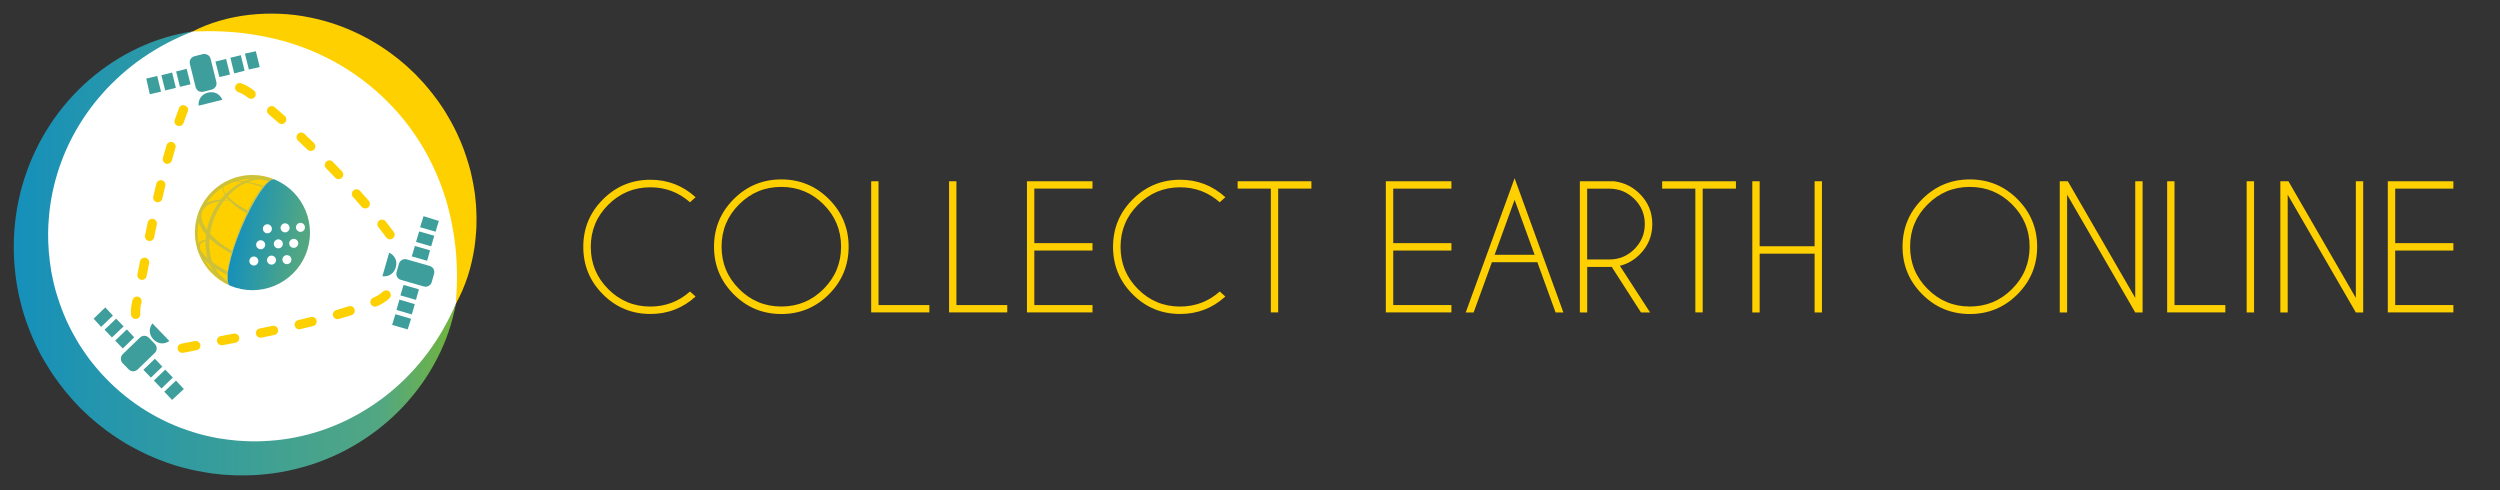 <?xml version="1.0" encoding="utf-8"?>
<!-- Generator: Adobe Illustrator 28.1.0, SVG Export Plug-In . SVG Version: 6.00 Build 0)  -->
<svg version="1.1" xmlns="http://www.w3.org/2000/svg" xmlns:xlink="http://www.w3.org/1999/xlink" x="0px" y="0px"
	 viewBox="0 0 510 100" style="enable-background:new 0 0 510 100;" xml:space="preserve">
<rect x="0" y="0" width="510" height="100" fill="#333333" stroke="none"/>
<style type="text/css">
	.st0{fill:#FFFFFF;}
	.st1{fill:url(#SVGID_1_);}
	.st2{fill:#FFD000;}
	.st3{opacity:0.3;}
	.st4{fill:#5C9EC2;}
	.st5{fill:url(#SVGID_00000095311264210307580990000002749831351221524380_);}
	.st6{fill:#FDD100;}
	.st7{fill:#3E9E9C;}
</style>
<g id="Livello_6">
	<g>
		<path class="st0" d="M50.59,4.96c-3.91,0-7.69,0.51-11.3,1.46C20.32,11.41,6.32,28.68,6.32,49.23c0,24.45,19.82,44.27,44.27,44.27
			c20.02,0,36.94-13.3,42.41-31.54c1.21-4.03,1.86-8.3,1.86-12.73C94.86,24.78,75.04,4.96,50.59,4.96z"/>
		<g id="XMLID_7_">
			<g>
				<g>
					<linearGradient id="SVGID_1_" gradientUnits="userSpaceOnUse" x1="2.346" y1="51.696" x2="96.804" y2="51.696">
						<stop  offset="0" style="stop-color:#1590BB"/>
						<stop  offset="0.796" style="stop-color:#52A782"/>
						<stop  offset="1" style="stop-color:#7AB829"/>
					</linearGradient>
					<path class="st1" d="M39.29,6.42c-3.6,1.41-6.99,3.18-10.08,5.31c-1.55,1.06-3.03,2.21-4.41,3.45
						c-1.38,1.24-2.72,2.52-3.92,3.92c-4.9,5.5-8.31,12.12-9.93,19.07c-0.41,1.74-0.72,3.49-0.89,5.26
						c-0.17,1.77-0.29,3.54-0.23,5.31c-0.01,0.44,0.03,0.89,0.05,1.33l0.08,1.32l0.14,1.32l0.06,0.66l0.1,0.65l0.19,1.31
						c0.08,0.43,0.17,0.86,0.26,1.29c0.15,0.87,0.4,1.71,0.61,2.56c0.96,3.38,2.26,6.65,4.03,9.68L16.01,70
						c0.22,0.38,0.47,0.74,0.71,1.1c0.46,0.75,1,1.44,1.5,2.15c0.26,0.35,0.54,0.69,0.81,1.03l0.41,0.51
						c0.14,0.17,0.29,0.33,0.43,0.5l0.86,0.99l0.91,0.95c4.85,5.04,10.99,8.83,17.69,10.9c1.67,0.55,3.39,0.92,5.12,1.26l1.31,0.19
						l0.65,0.1l0.66,0.07l1.32,0.14c0.44,0.04,0.88,0.05,1.32,0.08c0.88,0.07,1.77,0.06,2.66,0.07c0.89-0.03,1.77-0.05,2.66-0.12
						c1.77-0.13,3.54-0.34,5.29-0.71c7.01-1.36,13.71-4.6,19.39-9.28c2.83-2.35,5.41-5.06,7.64-8.08c2.24-3.02,4.12-6.35,5.66-9.89
						c-0.71,3.79-1.95,7.55-3.77,11.06c-0.9,1.76-1.92,3.47-3.06,5.09c-1.15,1.63-2.41,3.18-3.77,4.66
						c-5.47,5.87-12.67,10.32-20.6,12.52c-3.96,1.1-8.09,1.71-12.23,1.69c-0.52,0-1.04,0.01-1.55-0.01l-1.55-0.08l-0.78-0.04
						l-0.77-0.08l-1.55-0.17c-2.05-0.31-4.11-0.66-6.12-1.23c-1.01-0.24-2-0.59-2.99-0.91c-0.49-0.17-0.98-0.37-1.47-0.55
						c-0.49-0.19-0.98-0.37-1.45-0.58l-1.43-0.63c-0.48-0.22-0.94-0.46-1.41-0.69c-0.95-0.45-1.84-0.99-2.76-1.49
						c-0.45-0.26-0.89-0.55-1.33-0.83c-0.44-0.28-0.88-0.56-1.31-0.87l-1.28-0.9c-0.42-0.31-0.83-0.64-1.24-0.96l-0.62-0.48
						l-0.6-0.51l-1.19-1.02l-1.14-1.08l-0.57-0.54l-0.54-0.57l-1.07-1.14l-1.02-1.19c-0.17-0.2-0.34-0.39-0.51-0.6l-0.48-0.62
						c-0.32-0.41-0.65-0.82-0.96-1.24c-0.6-0.86-1.23-1.69-1.77-2.59c-0.28-0.44-0.57-0.88-0.83-1.33L8.5,72.69
						c-0.26-0.45-0.49-0.92-0.72-1.39c-0.23-0.47-0.47-0.93-0.69-1.41c-0.42-0.96-0.86-1.9-1.21-2.89
						c-0.77-1.94-1.36-3.95-1.85-5.97C2.14,52.91,2.44,44.34,4.95,36.5c2.49-7.84,7.13-14.91,13.2-20.17
						C24.2,11.06,31.63,7.53,39.29,6.42z"/>
				</g>
			</g>
			<g>
				<path class="st2" d="M93,61.95c0.14-2,0.23-3.96,0.22-5.89c-0.01-1.93-0.11-3.84-0.32-5.71c-0.19-1.88-0.52-3.72-0.88-5.54
					c-0.42-1.81-0.85-3.59-1.45-5.31c-2.28-6.92-6.06-13.17-11.03-18.27c-4.96-5.11-11.05-9.13-17.9-11.62
					c-3.41-1.29-7.03-2.13-10.76-2.68c-1.87-0.28-3.77-0.43-5.7-0.52c-1.93-0.08-3.89-0.06-5.89,0.01c1.78-0.93,3.67-1.65,5.62-2.21
					c1.95-0.57,3.96-0.96,6-1.19c4.08-0.44,8.3-0.3,12.41,0.56c4.12,0.82,8.13,2.33,11.85,4.37c1.85,1.04,3.65,2.19,5.33,3.5
					c0.86,0.63,1.65,1.35,2.47,2.03l1.16,1.09l0.58,0.55l0.55,0.58c1.5,1.52,2.83,3.19,4.09,4.9c0.6,0.88,1.22,1.74,1.75,2.67
					c0.57,0.9,1.06,1.84,1.56,2.78c0.95,1.9,1.8,3.85,2.44,5.86c0.35,0.99,0.62,2.02,0.9,3.03c0.12,0.51,0.23,1.03,0.34,1.54
					c0.11,0.51,0.22,1.03,0.3,1.55c0.08,0.52,0.17,1.04,0.24,1.55c0.06,0.52,0.1,1.04,0.16,1.56c0.12,1.04,0.13,2.08,0.17,3.12
					c0.01,0.52-0.02,1.04-0.02,1.56c-0.01,0.52-0.01,1.03-0.07,1.55c-0.09,1.03-0.16,2.06-0.32,3.07c-0.31,2.03-0.76,4.03-1.39,5.96
					C94.76,58.34,93.98,60.2,93,61.95z"/>
			</g>
		</g>
		<g>
			<g>
				<g>
					<g>
						<path class="st2" d="M46.95,58.27c-1.25-0.53-0.24-5.8,2.27-11.78c2.51-5.98,5.56-10.4,6.82-9.87
							c-5.98-2.51-12.86,0.3-15.37,6.28C38.17,48.88,40.98,55.76,46.95,58.27z"/>
						<g class="st3">
							<path class="st4" d="M59.55,45.75c0,0,0.07,0.08,0.21,0.21c0.13,0.13,0.32,0.34,0.54,0.58c0.22,0.25,0.46,0.55,0.7,0.88
								c0.11,0.17,0.24,0.34,0.35,0.53c0.12,0.18,0.22,0.38,0.32,0.57c0.1,0.2,0.19,0.4,0.27,0.6c0.08,0.2,0.14,0.41,0.19,0.61
								c0.04,0.2,0.09,0.4,0.1,0.59c0.02,0.19,0.02,0.37,0.01,0.53c-0.02,0.33-0.09,0.59-0.15,0.77c-0.07,0.17-0.11,0.27-0.11,0.27
								s0.03-0.1,0.08-0.28c0.04-0.18,0.08-0.45,0.07-0.76c-0.01-0.16-0.03-0.33-0.07-0.5c-0.03-0.18-0.09-0.36-0.15-0.54
								c-0.07-0.18-0.15-0.37-0.24-0.55c-0.09-0.18-0.2-0.36-0.31-0.54c-0.11-0.17-0.23-0.35-0.36-0.51
								c-0.12-0.17-0.26-0.32-0.38-0.47c-0.26-0.29-0.52-0.55-0.75-0.77c-0.23-0.21-0.42-0.38-0.57-0.5
								c-0.14-0.12-0.23-0.19-0.23-0.19L59.55,45.75z"/>
							<path class="st4" d="M62,51.91c0,0-0.12,0.25-0.35,0.73c-0.06,0.12-0.11,0.25-0.2,0.39c-0.08,0.14-0.18,0.29-0.28,0.45
								c-0.1,0.16-0.2,0.34-0.33,0.52c-0.13,0.17-0.27,0.36-0.42,0.55c-0.61,0.76-1.43,1.65-2.57,2.42
								c-1.13,0.77-2.55,1.45-4.22,1.8c-1.66,0.34-3.55,0.32-5.43-0.19c-0.24-0.06-0.46-0.15-0.7-0.23
								c-0.23-0.09-0.47-0.14-0.71-0.27c-0.44-0.22-0.9-0.4-1.34-0.69c-0.91-0.51-1.71-1.19-2.46-1.95
								c-0.75-0.77-1.36-1.67-1.89-2.64c-0.51-0.98-0.87-2.04-1.11-3.14c-0.22-1.11-0.26-2.25-0.17-3.39
								c0.12-1.14,0.41-2.25,0.83-3.32c0.26-0.53,0.45-1.02,0.78-1.53c0.16-0.24,0.28-0.51,0.47-0.73L42.42,40
								c0.74-0.88,1.58-1.66,2.52-2.3c0.95-0.62,1.97-1.13,3.03-1.46c1.07-0.31,2.16-0.52,3.25-0.54c1.08,0,2.16,0.1,3.16,0.39
								c0.51,0.11,0.99,0.31,1.47,0.48c0.07,0.03,0.1,0.03,0.19,0.07l0.16,0.08l0.33,0.16c0.22,0.12,0.44,0.2,0.65,0.34
								c1.74,1.02,3.08,2.37,3.99,3.83c0.91,1.46,1.4,2.98,1.63,4.34c0.23,1.37,0.16,2.58,0.03,3.55c-0.04,0.24-0.08,0.47-0.11,0.69
								c-0.04,0.21-0.1,0.41-0.15,0.6c-0.05,0.18-0.09,0.36-0.14,0.51c-0.04,0.16-0.1,0.29-0.15,0.42C62.1,51.65,62,51.91,62,51.91
								L62,51.91z M61.93,51.88c0,0,0.09-0.26,0.26-0.76c0.04-0.12,0.1-0.26,0.14-0.41c0.04-0.16,0.08-0.33,0.12-0.51
								c0.04-0.18,0.1-0.38,0.13-0.59c0.03-0.21,0.06-0.44,0.09-0.68c0.11-0.96,0.15-2.16-0.15-3.48c-0.28-1.32-0.83-2.76-1.77-4.11
								c-0.94-1.33-2.27-2.6-3.88-3.48c-0.2-0.12-0.43-0.21-0.65-0.31l-0.33-0.15l-0.17-0.08l-0.15-0.05
								c-0.45-0.15-0.9-0.35-1.38-0.44c-0.94-0.27-1.95-0.35-2.96-0.34c-1.02,0.01-2.04,0.19-3.04,0.47c-1,0.31-1.96,0.77-2.87,1.34
								c-0.89,0.59-1.7,1.32-2.41,2.13l-0.5,0.64c-0.18,0.21-0.29,0.45-0.44,0.67c-0.3,0.43-0.53,0.98-0.77,1.45
								c-0.4,1.01-0.7,2.07-0.83,3.15c-0.1,1.08-0.07,2.18,0.12,3.24c0.21,1.06,0.55,2.08,1.02,3.03c0.5,0.93,1.08,1.81,1.79,2.56
								c0.71,0.74,1.49,1.41,2.34,1.91c0.4,0.28,0.87,0.47,1.31,0.7c0.2,0.11,0.45,0.18,0.67,0.27c0.23,0.08,0.44,0.18,0.67,0.24
								c1.82,0.54,3.66,0.6,5.3,0.31c1.64-0.3,3.06-0.94,4.19-1.69c1.15-0.73,1.97-1.61,2.58-2.37c0.15-0.19,0.29-0.38,0.42-0.55
								c0.12-0.18,0.22-0.36,0.32-0.52c0.1-0.16,0.19-0.31,0.27-0.45c0.08-0.14,0.14-0.28,0.2-0.39
								C61.81,52.13,61.94,51.88,61.93,51.88L61.93,51.88z"/>
							<g>
								<path class="st4" d="M62,51.91c0,0-0.01,0.03-0.04,0.09c-0.03,0.06-0.06,0.15-0.13,0.26c-0.13,0.22-0.35,0.53-0.72,0.83
									c-0.37,0.29-0.88,0.58-1.51,0.78c-0.63,0.21-1.36,0.34-2.17,0.39c-0.81,0.05-1.68,0.02-2.6-0.09
									c-0.92-0.1-1.88-0.3-2.85-0.56c-1.95-0.53-3.96-1.35-5.82-2.44c-0.93-0.55-1.83-1.16-2.65-1.85
									c-0.82-0.69-1.56-1.46-2.15-2.33c-0.56-0.87-1.01-1.86-0.98-2.89c0.01-0.51,0.16-1.03,0.39-1.42
									c0.25-0.43,0.59-0.76,0.94-1.01c0.35-0.26,0.72-0.43,1.08-0.55c0.36-0.13,0.71-0.21,1.04-0.27
									c0.66-0.12,1.24-0.14,1.71-0.13c0.47,0.01,0.84,0.04,1.09,0.07C46.87,40.8,47,40.82,47,40.82L47,40.89c0,0-0.13,0-0.38,0.01
									c-0.25,0.01-0.61,0.01-1.07,0.06c-0.46,0.05-1.02,0.12-1.63,0.28c-0.6,0.17-1.29,0.42-1.86,0.88
									c-0.29,0.23-0.54,0.52-0.7,0.84c-0.19,0.36-0.27,0.73-0.27,1.14c0.01,0.81,0.37,1.68,0.91,2.46
									c0.52,0.8,1.21,1.54,1.97,2.23c0.76,0.69,1.61,1.31,2.5,1.87c3.58,2.23,7.79,3.42,10.96,3.33c0.79-0.03,1.51-0.13,2.13-0.31
									c0.62-0.17,1.12-0.43,1.49-0.71c0.37-0.27,0.6-0.56,0.72-0.77c0.07-0.1,0.11-0.19,0.14-0.25c0.03-0.06,0.04-0.09,0.04-0.09
									L62,51.91z"/>
							</g>
							<path class="st4" d="M45.59,37.98c0,0,0.02-0.04,0.05-0.1c0.03-0.07,0.1-0.17,0.21-0.28c0.21-0.22,0.62-0.45,1.17-0.57
								c1.1-0.25,2.73-0.15,4.59,0.28c1.86,0.43,3.98,1.18,6.09,2.31c1.05,0.57,2.11,1.23,3.08,2.05c0.48,0.41,0.95,0.87,1.34,1.41
								c0.19,0.27,0.36,0.57,0.47,0.91c0.11,0.34,0.15,0.73-0.02,1.14c-0.05,0.12-0.19,0.35-0.32,0.47
								c-0.14,0.13-0.29,0.24-0.45,0.33c-0.32,0.17-0.66,0.26-0.99,0.33c-0.66,0.12-1.32,0.12-1.96,0.08
								c-1.28-0.08-2.51-0.36-3.67-0.69c-1.15-0.36-2.24-0.77-3.24-1.25c-1-0.48-1.91-0.98-2.72-1.51c-0.81-0.52-1.5-1.08-2.08-1.61
								c-0.57-0.54-1.02-1.07-1.3-1.57c-0.29-0.49-0.4-0.95-0.38-1.27c0.01-0.16,0.04-0.27,0.07-0.35
								C45.57,38.02,45.59,37.98,45.59,37.98l0.07,0.03c0,0-0.01,0.04-0.03,0.11c-0.02,0.07-0.03,0.18-0.03,0.32
								c0.01,0.28,0.15,0.69,0.46,1.13c0.31,0.44,0.78,0.91,1.36,1.39c0.58,0.48,1.3,0.96,2.11,1.44c0.8,0.48,1.71,0.94,2.7,1.36
								c0.99,0.42,2.04,0.84,3.17,1.16c1.12,0.34,2.3,0.62,3.5,0.74c0.6,0.06,1.21,0.07,1.8-0.02c0.57-0.1,1.15-0.29,1.35-0.76
								c0.02-0.07,0.06-0.21,0.06-0.33c-0.01-0.13-0.02-0.26-0.06-0.39c-0.08-0.26-0.22-0.52-0.38-0.77
								c-0.34-0.49-0.76-0.94-1.22-1.34c-0.91-0.81-1.94-1.48-2.96-2.06c-1.02-0.58-2.06-1.06-3.06-1.47
								c-1-0.41-1.98-0.73-2.89-0.97c-1.82-0.48-3.42-0.62-4.5-0.41c-0.54,0.1-0.93,0.3-1.13,0.51c-0.1,0.1-0.16,0.19-0.2,0.26
								c-0.04,0.07-0.05,0.1-0.05,0.1L45.59,37.98z"/>
							<g>
								<path class="st4" d="M56.31,54.46c0.33,0.35,0.65,0.72,0.88,1.16c0.06,0.11,0.11,0.22,0.15,0.34
									c0.02,0.06,0.04,0.12,0.06,0.18l0.03,0.19c0.03,0.12,0.01,0.25,0.01,0.38c-0.03,0.12-0.05,0.26-0.11,0.37
									c-0.23,0.49-0.74,0.74-1.21,0.88c-0.48,0.14-0.97,0.19-1.46,0.2c-0.98,0.02-1.95-0.11-2.91-0.3
									c-0.95-0.19-1.89-0.46-2.81-0.77c-0.46-0.16-0.91-0.33-1.37-0.51c-0.44-0.18-0.9-0.37-1.34-0.57
									c-0.88-0.41-1.75-0.87-2.57-1.4c-0.42-0.26-0.81-0.56-1.19-0.87c-0.39-0.31-0.75-0.65-1.09-1.02
									c-0.34-0.37-0.65-0.77-0.88-1.25c-0.11-0.24-0.21-0.49-0.25-0.77c-0.04-0.28-0.01-0.58,0.11-0.85l-0.01,0.04
									c0.02-0.05,0.04-0.1,0.05-0.13c0.02-0.03,0.04-0.07,0.06-0.1l0.13-0.17c0.05-0.05,0.1-0.09,0.15-0.13
									c0.05-0.04,0.1-0.09,0.16-0.12c0.11-0.06,0.22-0.13,0.34-0.17c0.12-0.04,0.24-0.07,0.36-0.11c0.12-0.03,0.24-0.04,0.36-0.06
									c0.12-0.01,0.24-0.04,0.36-0.04c0.24,0,0.48,0,0.71,0.01l0,0.07c-0.23,0.04-0.46,0.08-0.69,0.11
									c-0.11,0.02-0.22,0.06-0.33,0.09c-0.11,0.04-0.22,0.05-0.32,0.1c-0.1,0.05-0.2,0.1-0.3,0.14c-0.1,0.04-0.18,0.12-0.27,0.17
									c-0.05,0.03-0.08,0.07-0.11,0.1c-0.03,0.04-0.07,0.07-0.1,0.11l-0.08,0.12C40.85,49.94,40.82,50,40.82,50l0,0l-0.01,0.04
									c-0.12,0.36,0.02,0.78,0.23,1.15c0.23,0.38,0.53,0.72,0.85,1.05c0.33,0.32,0.68,0.63,1.05,0.92
									c0.37,0.29,0.76,0.55,1.14,0.82c0.78,0.53,1.6,1.01,2.44,1.44c0.43,0.22,0.84,0.42,1.29,0.62c0.43,0.19,0.87,0.37,1.32,0.54
									c0.89,0.33,1.8,0.62,2.72,0.84c0.92,0.22,1.87,0.37,2.81,0.39c0.47,0.01,0.94-0.02,1.39-0.13c0.44-0.11,0.89-0.31,1.1-0.71
									c0.22-0.39,0.1-0.89-0.09-1.31c-0.2-0.43-0.49-0.81-0.81-1.17L56.31,54.46z"/>
							</g>
							<path class="st4" d="M49.41,56.29c0,0-0.07,0.1-0.21,0.28c-0.14,0.18-0.35,0.45-0.65,0.76c-0.15,0.15-0.33,0.32-0.54,0.48
								c-0.21,0.15-0.47,0.33-0.82,0.31c-0.04,0-0.09-0.01-0.13-0.02c-0.03-0.01-0.03-0.01-0.07-0.03l-0.05-0.03
								c-0.06-0.03-0.16-0.11-0.2-0.18c-0.12-0.14-0.18-0.31-0.23-0.48c-0.09-0.34-0.11-0.7-0.11-1.08
								c0.01-0.75,0.11-1.55,0.27-2.38c0.16-0.83,0.37-1.7,0.63-2.59c0.51-1.78,1.17-3.64,1.93-5.46c0.76-1.82,1.59-3.62,2.54-5.22
								c0.49-0.79,0.98-1.55,1.52-2.22c0.55-0.66,1.08-1.3,1.86-1.68c0.2-0.08,0.44-0.16,0.7-0.1c0.07,0.03,0.12,0.03,0.2,0.08
								c0.04,0.03,0.06,0.03,0.12,0.09c0.05,0.05,0.11,0.1,0.14,0.15l0.09,0.14c0.18,0.38,0.2,0.72,0.21,1.03
								c0.01,0.63-0.08,1.15-0.16,1.57c-0.08,0.43-0.16,0.75-0.23,0.98c-0.06,0.22-0.1,0.34-0.1,0.34l-0.07-0.02
								c0,0,0.02-0.12,0.04-0.35c0.02-0.23,0.07-0.56,0.1-0.99c0.02-0.42,0.06-0.94,0-1.51c-0.03-0.28-0.09-0.59-0.22-0.81
								l-0.05-0.07c-0.02-0.02-0.03-0.02-0.04-0.03c0.01-0.01-0.06-0.04-0.09-0.05c0.01,0-0.03,0-0.05-0.01
								c-0.08-0.01-0.21,0.02-0.34,0.09c-0.27,0.14-0.54,0.39-0.79,0.66c-0.26,0.27-0.51,0.59-0.75,0.92
								c-0.48,0.66-0.97,1.4-1.43,2.18c-0.94,1.55-1.85,3.29-2.65,5.06c-0.8,1.78-1.51,3.6-2.06,5.35c-0.28,0.87-0.51,1.72-0.7,2.54
								c-0.18,0.81-0.32,1.6-0.35,2.32c-0.02,0.36,0,0.71,0.07,1.02c0.06,0.31,0.23,0.58,0.49,0.6c0.26,0.02,0.51-0.12,0.72-0.26
								c0.21-0.14,0.39-0.3,0.54-0.44c0.31-0.3,0.53-0.55,0.67-0.73c0.15-0.18,0.22-0.27,0.22-0.27L49.41,56.29z"/>
							<path class="st4" d="M55.89,36.93c0,0,0.22,0.11,0.64,0.31c0.41,0.22,0.99,0.6,1.62,1.21c0.62,0.62,1.25,1.5,1.72,2.62
								c0.48,1.12,0.8,2.48,0.84,3.98c0.05,1.5-0.16,3.14-0.69,4.78c-0.15,0.4-0.28,0.81-0.46,1.23c-0.09,0.2-0.18,0.4-0.27,0.6
								c-0.09,0.2-0.18,0.4-0.3,0.6c-0.22,0.4-0.44,0.81-0.7,1.18c-0.13,0.19-0.25,0.39-0.39,0.58c-0.14,0.18-0.29,0.37-0.43,0.56
								c-0.14,0.19-0.3,0.37-0.46,0.54c-0.16,0.17-0.32,0.35-0.49,0.53c-0.36,0.32-0.69,0.67-1.09,0.96
								c-0.75,0.62-1.62,1.12-2.54,1.51c-1.83,0.81-4.04,0.93-5.97,0.16c-0.92-0.39-1.83-1.02-2.52-1.77
								c-0.17-0.2-0.36-0.37-0.5-0.59l-0.44-0.63l-0.37-0.67c-0.13-0.22-0.21-0.46-0.32-0.69c-0.39-0.93-0.65-1.91-0.75-2.89
								c-0.08-0.49-0.07-0.98-0.1-1.46c0-0.24,0.02-0.48,0.03-0.72c0.01-0.24,0.02-0.48,0.05-0.72c0.22-1.89,0.79-3.69,1.6-5.21
								c0.83-1.56,1.86-2.86,2.98-3.88c1.12-1.03,2.35-1.74,3.5-2.18c1.16-0.44,2.24-0.59,3.12-0.56c0.88,0.05,1.56,0.2,2,0.36
								C55.65,36.84,55.88,36.93,55.89,36.93L55.86,37c0,0-0.24-0.07-0.68-0.2c-0.44-0.12-1.11-0.24-1.96-0.22
								c-0.85,0.03-1.88,0.23-2.97,0.69c-1.09,0.46-2.21,1.21-3.26,2.21c-1.05,1-2.01,2.29-2.74,3.76
								c-0.74,1.52-1.28,3.19-1.48,4.99c-0.04,0.22-0.05,0.45-0.06,0.68c-0.01,0.23-0.03,0.46-0.03,0.68
								c0.02,0.46,0.01,0.92,0.08,1.38c0.09,0.92,0.31,1.84,0.66,2.71c0.1,0.21,0.16,0.44,0.28,0.65l0.33,0.62l0.4,0.58
								c0.12,0.2,0.3,0.36,0.45,0.55c0.64,0.71,1.38,1.26,2.27,1.66c1.75,0.73,3.8,0.66,5.55-0.09c0.88-0.35,1.71-0.83,2.44-1.41
								c0.39-0.27,0.71-0.6,1.06-0.91c0.16-0.16,0.32-0.34,0.48-0.5c0.16-0.17,0.32-0.33,0.45-0.52c0.14-0.18,0.29-0.36,0.43-0.53
								c0.14-0.18,0.26-0.37,0.39-0.56c0.27-0.36,0.48-0.75,0.7-1.13c0.11-0.19,0.21-0.38,0.3-0.59c0.1-0.2,0.19-0.4,0.28-0.6
								c0.17-0.38,0.31-0.8,0.47-1.18c0.55-1.59,0.78-3.19,0.76-4.66c-0.02-1.47-0.31-2.81-0.76-3.92c-0.45-1.11-1.05-1.98-1.64-2.6
								c-0.61-0.61-1.17-0.99-1.57-1.22C56.07,37.11,55.85,37,55.85,37L55.89,36.93z"/>
						</g>
						
							<linearGradient id="SVGID_00000148624079296683119530000014135763086936377768_" gradientUnits="userSpaceOnUse" x1="126.89" y1="-47.635" x2="142.294" y2="-47.635" gradientTransform="matrix(0.987 0.159 -0.159 0.987 -84.982 73.935)">
							<stop  offset="0" style="stop-color:#1590BB"/>
							<stop  offset="0.909" style="stop-color:#52A782"/>
						</linearGradient>
						<path style="fill:url(#SVGID_00000148624079296683119530000014135763086936377768_);" d="M56.04,36.63
							c5.98,2.51,8.79,9.39,6.28,15.37c-2.51,5.98-9.39,8.79-15.37,6.28c-1.25-0.53-0.24-5.8,2.27-11.78
							C51.74,40.52,54.79,36.1,56.04,36.63z"/>
					</g>
					<g>
						<path class="st0" d="M55.4,47.03c-0.2,0.47-0.74,0.69-1.21,0.49c-0.47-0.2-0.69-0.74-0.49-1.21c0.2-0.47,0.74-0.69,1.2-0.49
							S55.59,46.56,55.4,47.03z"/>
						<path class="st0" d="M59,46.84c-0.2,0.47-0.74,0.69-1.2,0.49c-0.47-0.2-0.69-0.74-0.49-1.21c0.2-0.47,0.74-0.69,1.21-0.49
							C58.98,45.84,59.2,46.37,59,46.84z"/>
						<path class="st0" d="M62.14,46.74c-0.2,0.47-0.74,0.69-1.2,0.49c-0.47-0.2-0.69-0.74-0.49-1.21c0.2-0.47,0.74-0.69,1.2-0.49
							C62.12,45.73,62.33,46.27,62.14,46.74z"/>
						<path class="st0" d="M54.03,50.29c-0.2,0.47-0.74,0.69-1.21,0.49c-0.47-0.2-0.69-0.74-0.49-1.21c0.2-0.47,0.74-0.69,1.21-0.49
							C54.01,49.28,54.23,49.82,54.03,50.29z"/>
						<path class="st0" d="M57.63,50.1c-0.2,0.47-0.74,0.69-1.21,0.49c-0.47-0.2-0.69-0.74-0.49-1.2c0.2-0.47,0.74-0.69,1.2-0.49
							C57.61,49.09,57.83,49.63,57.63,50.1z"/>
						<path class="st0" d="M60.77,50c-0.2,0.47-0.74,0.69-1.21,0.49c-0.47-0.2-0.69-0.74-0.49-1.2c0.2-0.47,0.74-0.69,1.21-0.49
							C60.75,48.99,60.97,49.53,60.77,50z"/>
						<path class="st0" d="M52.63,53.61c-0.2,0.47-0.74,0.69-1.2,0.49c-0.47-0.2-0.69-0.74-0.49-1.21c0.2-0.47,0.74-0.69,1.2-0.49
							C52.61,52.6,52.83,53.14,52.63,53.61z"/>
						<path class="st0" d="M56.24,53.42c-0.2,0.47-0.74,0.69-1.21,0.49c-0.47-0.2-0.69-0.74-0.49-1.2c0.2-0.47,0.74-0.69,1.21-0.49
							C56.21,52.41,56.43,52.95,56.24,53.42z"/>
						<path class="st0" d="M59.38,53.32c-0.2,0.47-0.74,0.69-1.21,0.49c-0.47-0.2-0.69-0.74-0.49-1.2c0.2-0.47,0.74-0.69,1.2-0.49
							C59.35,52.31,59.57,52.85,59.38,53.32z"/>
					</g>
				</g>
			</g>
		</g>
		<g>
			<path class="st6" d="M47.68,68.06l-2.64,0.5c-0.25,0.05-0.46,0.19-0.61,0.4s-0.2,0.46-0.15,0.71c0.08,0.45,0.48,0.77,0.93,0.77
				c0.06,0,0.12,0,0.18-0.02l2.65-0.5c0.51-0.1,0.85-0.6,0.75-1.11C48.69,68.3,48.2,67.97,47.68,68.06z"/>
			<path class="st6" d="M35.16,28.98c-0.5-0.14-1.03,0.14-1.18,0.64c-0.26,0.86-0.5,1.73-0.75,2.61c-0.14,0.5,0.16,1.03,0.66,1.17
				c0.08,0.02,0.17,0.04,0.25,0.04c0.43,0,0.8-0.29,0.91-0.7c0.24-0.86,0.48-1.72,0.74-2.57C35.95,29.66,35.66,29.13,35.16,28.98z"
				/>
			<path class="st6" d="M37.44,25.08c0.29-0.83,0.6-1.66,0.89-2.42l0.03-0.08c0.08-0.24,0.05-0.77-0.6-1.04
				c-0.65-0.26-1.05,0.12-1.19,0.39c-0.32,0.83-0.63,1.67-0.93,2.52c-0.17,0.49,0.09,1.04,0.58,1.21c0.1,0.04,0.21,0.05,0.31,0.05
				C36.95,25.72,37.31,25.46,37.44,25.08z"/>
			<path class="st6" d="M62.73,30.53c0.18,0.17,0.41,0.27,0.66,0.27c0.26,0,0.5-0.1,0.68-0.29c0.18-0.18,0.27-0.42,0.27-0.67
				s-0.11-0.49-0.29-0.67c-0.65-0.63-1.31-1.26-1.96-1.87c-0.38-0.36-0.98-0.34-1.34,0.04c-0.36,0.38-0.34,0.98,0.04,1.34
				C61.44,29.29,62.08,29.9,62.73,30.53z"/>
			<path class="st6" d="M39.74,69.57c-0.9,0.17-1.78,0.34-2.65,0.52c0,0-1.02,0.16-0.84,1.12s1.22,0.74,1.22,0.74
				c0.86-0.17,1.74-0.34,2.64-0.51c0.25-0.05,0.46-0.19,0.61-0.4c0.14-0.21,0.19-0.46,0.15-0.71c-0.05-0.25-0.19-0.47-0.4-0.61
				C40.24,69.57,39.99,69.52,39.74,69.57z"/>
			<path class="st6" d="M28.13,60.52c-0.51-0.1-1.01,0.24-1.11,0.74l-0.03,0.13c-0.18,0.72-0.28,1.45-0.28,2.18
				c0,0.21,0.01,0.42,0.02,0.62c0.04,0.49,0.45,0.88,0.94,0.88l0.07,0c0.25-0.02,0.48-0.13,0.65-0.33c0.17-0.19,0.25-0.44,0.23-0.69
				c-0.01-0.16-0.02-0.32-0.02-0.48c0-0.58,0.07-1.15,0.23-1.75l0.04-0.17C28.98,61.12,28.64,60.62,28.13,60.52z"/>
			<path class="st6" d="M29.66,52.58c-0.52-0.1-1.01,0.24-1.11,0.75l-0.51,2.64c-0.05,0.25,0,0.5,0.15,0.71
				c0.14,0.21,0.36,0.35,0.61,0.4c0.06,0.01,0.12,0.02,0.18,0.02c0.45,0,0.84-0.32,0.93-0.77l0.51-2.64
				C30.51,53.18,30.18,52.68,29.66,52.58z"/>
			<path class="st6" d="M31.25,44.66c-0.25-0.05-0.5-0.01-0.71,0.13c-0.21,0.14-0.36,0.35-0.41,0.6c-0.18,0.89-0.36,1.77-0.54,2.64
				c-0.1,0.51,0.23,1.01,0.74,1.12c0.06,0.01,0.13,0.02,0.19,0.02c0.45,0,0.84-0.32,0.93-0.76c0.18-0.87,0.35-1.75,0.54-2.63
				c0.05-0.25,0-0.5-0.14-0.71C31.71,44.85,31.5,44.71,31.25,44.66z"/>
			<path class="st6" d="M33.03,36.78c-0.51-0.12-1.02,0.19-1.14,0.7c-0.21,0.88-0.42,1.76-0.62,2.63c-0.12,0.51,0.21,1.02,0.71,1.13
				c0.07,0.02,0.14,0.03,0.21,0.03c0.44,0,0.83-0.31,0.92-0.74c0.2-0.87,0.4-1.74,0.61-2.61c0.06-0.25,0.02-0.5-0.11-0.72
				S33.28,36.84,33.03,36.78z"/>
			<path class="st6" d="M78.81,59.23c-0.26-0.01-0.49,0.08-0.68,0.25c-0.58,0.53-1.24,0.95-1.98,1.25c-0.48,0.2-0.72,0.75-0.52,1.24
				c0.15,0.36,0.49,0.59,0.88,0.59c0.12,0,0.24-0.02,0.36-0.07c0.95-0.39,1.8-0.93,2.55-1.62c0.38-0.35,0.41-0.96,0.05-1.34
				C79.3,59.35,79.06,59.24,78.81,59.23z"/>
			<path class="st6" d="M73.43,38.93c-0.17-0.19-0.4-0.3-0.65-0.32c-0.25-0.01-0.5,0.07-0.68,0.24s-0.3,0.4-0.32,0.65
				s0.07,0.5,0.24,0.68c0.6,0.68,1.19,1.35,1.77,2.02c0.18,0.21,0.44,0.33,0.72,0.33c0.23,0,0.45-0.08,0.62-0.23
				c0.19-0.17,0.31-0.39,0.33-0.65c0.02-0.25-0.06-0.5-0.23-0.69C74.63,40.3,74.04,39.62,73.43,38.93z"/>
			<path class="st6" d="M51.44,18.2c-0.65-0.49-1.4-0.89-2.21-1.2c-0.24-0.09-0.49-0.08-0.72,0.02c-0.23,0.1-0.41,0.29-0.5,0.53
				c-0.09,0.24-0.08,0.49,0.02,0.72c0.1,0.23,0.29,0.41,0.53,0.5c0.65,0.24,1.24,0.56,1.75,0.94l0.34,0.26
				c0.17,0.12,0.36,0.19,0.57,0.19c0.3,0,0.58-0.14,0.76-0.38c0.15-0.2,0.22-0.45,0.18-0.7c-0.04-0.25-0.17-0.47-0.37-0.63
				L51.44,18.2z"/>
			<path class="st6" d="M71.86,62.54c-0.23-0.12-0.48-0.14-0.72-0.06c-0.84,0.27-1.7,0.53-2.56,0.78c-0.5,0.15-0.79,0.67-0.64,1.18
				c0.12,0.4,0.49,0.68,0.91,0.68c0.09,0,0.18-0.01,0.27-0.04c0.87-0.26,1.74-0.52,2.6-0.79c0.24-0.08,0.44-0.24,0.55-0.47
				s0.14-0.48,0.06-0.72C72.25,62.86,72.09,62.66,71.86,62.54z"/>
			<path class="st6" d="M80.33,47.32c-0.52-0.7-1.07-1.42-1.65-2.16c-0.32-0.41-0.92-0.48-1.33-0.16c-0.41,0.32-0.48,0.92-0.16,1.33
				c0.57,0.72,1.11,1.43,1.62,2.12c0.18,0.24,0.46,0.38,0.76,0.38c0.2,0,0.4-0.06,0.56-0.19C80.55,48.33,80.64,47.74,80.33,47.32z"
				/>
			<path class="st6" d="M56.04,21.87c-0.19-0.17-0.43-0.25-0.69-0.22c-0.25,0.02-0.48,0.14-0.65,0.33
				c-0.16,0.19-0.24,0.44-0.22,0.69c0.02,0.25,0.14,0.48,0.33,0.64c0.67,0.56,1.34,1.15,2.02,1.75c0.17,0.15,0.4,0.24,0.63,0.24
				c0.27,0,0.53-0.12,0.71-0.32c0.17-0.19,0.25-0.43,0.23-0.69c-0.02-0.25-0.13-0.48-0.32-0.65C57.4,23.04,56.71,22.45,56.04,21.87z
				"/>
			<path class="st6" d="M56.29,66.6c-0.21-0.14-0.46-0.18-0.71-0.13c-0.88,0.19-1.76,0.37-2.63,0.55c-0.25,0.05-0.46,0.19-0.6,0.41
				c-0.14,0.21-0.19,0.46-0.14,0.71c0.09,0.44,0.48,0.76,0.93,0.76c0.06,0,0.12-0.01,0.19-0.02c0.88-0.18,1.76-0.36,2.65-0.55
				c0.51-0.11,0.84-0.61,0.73-1.12C56.65,66.95,56.51,66.74,56.29,66.6z"/>
			<path class="st6" d="M69.07,36.55c0.24,0,0.48-0.09,0.65-0.26c0.38-0.36,0.39-0.96,0.04-1.34c-0.62-0.65-1.24-1.3-1.88-1.95
				c-0.36-0.37-0.96-0.38-1.34-0.02c-0.18,0.18-0.28,0.41-0.29,0.67c0,0.25,0.09,0.49,0.27,0.67c0.62,0.64,1.25,1.29,1.86,1.93
				C68.56,36.44,68.81,36.55,69.07,36.55z"/>
			<path class="st6" d="M63.42,64.67c-0.87,0.22-1.73,0.43-2.6,0.64c-0.51,0.12-0.82,0.63-0.7,1.14c0.1,0.43,0.48,0.73,0.92,0.73
				c0.07,0,0.15-0.01,0.22-0.03c0.88-0.21,1.76-0.42,2.63-0.64c0.51-0.13,0.81-0.64,0.69-1.15C64.44,64.85,63.93,64.54,63.42,64.67z
				"/>
		</g>
		<g id="VtAZmA_00000096737403078250913450000013692836698331749253_">
			<g>
				<path class="st7" d="M35.07,81.55c-0.52-0.55-1.03-1.1-1.55-1.64c0.8-0.77,1.59-1.52,2.38-2.27c0.49,0.53,1,1.09,1.6,1.73
					c-0.76,0.7-1.56,1.44-2.37,2.19C35.11,81.55,35.09,81.55,35.07,81.55z"/>
				<path class="st7" d="M19.13,64.98c0.66-0.63,2.23-2.14,2.35-2.27c0.53,0.57,1.05,1.13,1.55,1.67c-0.74,0.71-1.53,1.48-2.4,2.31
					c-0.5-0.55-1-1.1-1.51-1.66C19.13,65.02,19.13,65,19.13,64.98z"/>
				<path class="st7" d="M24.66,73.09c0.01-0.27,0.12-0.59,0.38-0.84c1.17-1.12,2.33-2.25,3.49-3.37c0.55-0.53,1.33-0.5,1.87,0.05
					c0.4,0.4,0.79,0.81,1.18,1.22c0.53,0.56,0.52,1.34-0.03,1.87c-1.14,1.11-2.28,2.21-3.43,3.31c-0.59,0.56-1.34,0.56-1.91-0.01
					c-0.41-0.41-0.8-0.82-1.2-1.24C24.76,73.83,24.65,73.53,24.66,73.09z"/>
				<path class="st7" d="M34.55,69.56c-1.03,0.72-2.24,0.65-3.16-0.23c-1.06-1.02-1.06-2.33-0.3-3.36
					C32.24,67.17,33.4,68.37,34.55,69.56z"/>
				<path class="st7" d="M31.39,77.63c0.76-0.73,1.54-1.48,2.32-2.23c0.51,0.53,1.03,1.08,1.55,1.62c-0.75,0.72-1.53,1.48-2.31,2.23
					C32.44,78.73,31.92,78.18,31.39,77.63z"/>
				<path class="st7" d="M33.11,74.79c-0.76,0.73-1.54,1.49-2.32,2.24c-0.51-0.53-1.04-1.07-1.54-1.59c0.77-0.74,1.56-1.5,2.35-2.26
					C32.08,73.69,32.6,74.24,33.11,74.79z"/>
				<path class="st7" d="M27.38,68.82c-0.78,0.76-1.56,1.52-2.33,2.27c-0.52-0.54-1.04-1.08-1.55-1.6c0.78-0.76,1.57-1.52,2.37-2.29
					C26.36,67.73,26.87,68.27,27.38,68.82z"/>
				<path class="st7" d="M22.84,68.84c-0.49-0.51-1.01-1.05-1.51-1.58c0.79-0.75,1.58-1.51,2.36-2.25c0.49,0.5,1.01,1.04,1.53,1.57
					C24.44,67.31,23.65,68.07,22.84,68.84z"/>
			</g>
		</g>
		<g id="VtAZmA_00000116195391396403372200000012373834578454976913_">
			<g>
				<path class="st7" d="M89.51,45.11c-0.22,0.72-0.43,1.44-0.65,2.16c-1.06-0.31-2.11-0.62-3.16-0.92c0.21-0.69,0.44-1.41,0.7-2.25
					c0.98,0.31,2.03,0.63,3.08,0.96C89.49,45.08,89.5,45.09,89.51,45.11z"/>
				<path class="st7" d="M83.13,67.19c-0.88-0.26-2.97-0.86-3.14-0.91c0.23-0.75,0.45-1.47,0.67-2.18c0.99,0.28,2.04,0.59,3.2,0.92
					c-0.22,0.7-0.45,1.42-0.68,2.14C83.17,67.18,83.15,67.19,83.13,67.19z"/>
				<path class="st7" d="M87.39,58.35c-0.24,0.13-0.57,0.19-0.92,0.09c-1.55-0.45-3.11-0.89-4.67-1.34c-0.73-0.21-1.1-0.9-0.89-1.64
					c0.15-0.54,0.31-1.09,0.47-1.63c0.22-0.74,0.9-1.12,1.63-0.91c1.53,0.43,3.06,0.87,4.58,1.31c0.78,0.23,1.16,0.88,0.95,1.66
					c-0.15,0.56-0.31,1.11-0.47,1.66C87.98,57.89,87.77,58.14,87.39,58.35z"/>
				<path class="st7" d="M79.39,51.55c1.14,0.54,1.69,1.61,1.38,2.86c-0.35,1.43-1.49,2.09-2.76,1.94
					C78.48,54.75,78.94,53.14,79.39,51.55z"/>
				<path class="st7" d="M87.96,50.25c-1.01-0.29-2.05-0.6-3.09-0.89c0.21-0.71,0.42-1.44,0.63-2.15c1,0.29,2.05,0.59,3.09,0.88
					C88.38,48.79,88.17,49.52,87.96,50.25z"/>
				<path class="st7" d="M84.64,50.18c1.02,0.29,2.06,0.59,3.1,0.89c-0.2,0.71-0.41,1.43-0.61,2.13c-1.02-0.29-2.08-0.6-3.13-0.9
					C84.2,51.62,84.42,50.9,84.64,50.18z"/>
				<path class="st7" d="M82.33,58.13c1.04,0.3,2.1,0.59,3.13,0.89c-0.2,0.72-0.41,1.44-0.61,2.15c-1.05-0.3-2.1-0.6-3.17-0.91
					C81.9,59.56,82.12,58.85,82.33,58.13z"/>
				<path class="st7" d="M84.62,62.05c-0.2,0.68-0.41,1.4-0.61,2.1c-1.05-0.31-2.1-0.62-3.13-0.92c0.19-0.67,0.39-1.39,0.6-2.11
					C82.5,61.43,83.55,61.74,84.62,62.05z"/>
			</g>
		</g>
		<g id="VtAZmA_00000043439036236555864710000012817294113203971977_">
			<g>
				<path class="st7" d="M29.88,16.02c0.73-0.17,1.47-0.35,2.19-0.52c0.26,1.08,0.52,2.13,0.78,3.2c-0.7,0.16-1.44,0.33-2.29,0.52
					c-0.23-1.01-0.47-2.08-0.71-3.15C29.86,16.05,29.87,16.04,29.88,16.02z"/>
				<path class="st7" d="M52.2,10.5c0.22,0.89,0.74,3,0.79,3.17c-0.76,0.17-1.5,0.34-2.22,0.51c-0.25-1-0.51-2.06-0.81-3.24
					c0.72-0.16,1.46-0.32,2.19-0.48C52.17,10.48,52.18,10.49,52.2,10.5z"/>
				<path class="st7" d="M42.42,11.23c0.23,0.14,0.45,0.4,0.54,0.75c0.39,1.57,0.79,3.14,1.17,4.71c0.18,0.74-0.23,1.4-0.98,1.6
					c-0.55,0.14-1.1,0.28-1.64,0.41c-0.75,0.18-1.42-0.22-1.61-0.96c-0.39-1.54-0.77-3.08-1.15-4.63c-0.19-0.79,0.19-1.44,0.96-1.65
					c0.55-0.15,1.11-0.28,1.67-0.42C41.72,10.96,42.04,11.01,42.42,11.23z"/>
				<path class="st7" d="M40.52,21.56c-0.1-1.25,0.55-2.27,1.78-2.63c1.41-0.41,2.55,0.25,3.06,1.42
					C43.75,20.76,42.13,21.16,40.52,21.56z"/>
				<path class="st7" d="M35.11,14.8c0.25,1.02,0.51,2.08,0.77,3.12c-0.72,0.17-1.45,0.35-2.18,0.53c-0.25-1.01-0.52-2.07-0.78-3.11
					C33.64,15.16,34.38,14.98,35.11,14.8z"/>
				<path class="st7" d="M36.71,17.71c-0.26-1.02-0.52-2.08-0.78-3.13c0.71-0.18,1.45-0.36,2.15-0.54c0.26,1.03,0.52,2.1,0.79,3.16
					C38.18,17.36,37.45,17.53,36.71,17.71z"/>
				<path class="st7" d="M44.75,15.72c-0.27-1.05-0.54-2.12-0.8-3.16c0.72-0.18,1.45-0.36,2.17-0.54c0.26,1.06,0.53,2.12,0.8,3.19
					C46.21,15.39,45.48,15.56,44.75,15.72z"/>
				<path class="st7" d="M47,11.78c0.69-0.17,1.41-0.34,2.13-0.52c0.26,1.06,0.52,2.12,0.77,3.17c-0.68,0.17-1.4,0.36-2.12,0.54
					C47.52,13.94,47.26,12.87,47,11.78z"/>
			</g>
		</g>
	</g>
</g>
<g id="Livello_3">
	<g>
		<path class="st2" d="M140.76,59.47l1.14,1.02c-2.61,2.38-5.68,3.56-9.21,3.56c-3.79,0-7.02-1.33-9.69-4
			c-2.67-2.67-4.01-5.9-4.01-9.69c0-3.78,1.33-7.01,4.01-9.68c2.67-2.68,5.9-4.01,9.69-4.01c3.53,0,6.61,1.19,9.21,3.56l-1.14,1.04
			c-2.3-2.04-4.99-3.06-8.08-3.06c-3.36,0-6.22,1.19-8.6,3.56c-2.38,2.38-3.56,5.24-3.56,8.6c0,3.37,1.19,6.24,3.56,8.61
			c2.37,2.38,5.24,3.56,8.6,3.56C135.77,62.53,138.46,61.51,140.76,59.47z"/>
		<path class="st2" d="M169.1,40.62c2.68,2.68,4.02,5.92,4.02,9.71s-1.34,7.03-4.02,9.71c-2.68,2.68-5.92,4.02-9.71,4.02
			s-7.03-1.34-9.71-4.02c-2.68-2.68-4.02-5.92-4.02-9.71s1.34-7.03,4.02-9.71c2.68-2.68,5.92-4.02,9.71-4.02
			S166.42,37.94,169.1,40.62z M159.39,38.13c-3.37,0-6.24,1.19-8.62,3.57c-2.38,2.38-3.57,5.25-3.57,8.62s1.19,6.24,3.57,8.63
			c2.38,2.39,5.25,3.58,8.62,3.58s6.24-1.19,8.62-3.58c2.38-2.39,3.57-5.26,3.57-8.63s-1.19-6.24-3.57-8.62
			C165.63,39.32,162.76,38.13,159.39,38.13z"/>
		<path class="st2" d="M177.72,63.74V36.98h1.5v25.25h10.37v1.5H177.72z"/>
		<path class="st2" d="M193.61,63.74V36.98h1.5v25.25h10.37v1.5H193.61z"/>
		<path class="st2" d="M222.87,36.98v1.5H211v11.12h11.87v1.51H211v11.12h11.87v1.5H209.5V36.98H222.87z"/>
		<path class="st2" d="M248.83,59.47l1.14,1.02c-2.61,2.38-5.68,3.56-9.21,3.56c-3.79,0-7.02-1.33-9.69-4
			c-2.67-2.67-4.01-5.9-4.01-9.69c0-3.78,1.33-7.01,4.01-9.68c2.67-2.68,5.9-4.01,9.69-4.01c3.53,0,6.61,1.19,9.21,3.56l-1.14,1.04
			c-2.3-2.04-4.99-3.06-8.08-3.06c-3.36,0-6.22,1.19-8.6,3.56c-2.38,2.38-3.56,5.24-3.56,8.6c0,3.37,1.19,6.24,3.56,8.61
			c2.37,2.38,5.24,3.56,8.6,3.56C243.84,62.53,246.53,61.51,248.83,59.47z"/>
		<path class="st2" d="M260.75,38.48v25.25h-1.5V38.48h-6.77v-1.5h15.05v1.5H260.75z"/>
		<path class="st2" d="M296.09,36.98v1.5h-11.87v11.12h11.87v1.51h-11.87v11.12h11.87v1.5h-13.38V36.98H296.09z"/>
		<path class="st2" d="M313.62,53.49h-9.27l-3.73,10.25h-1.61l9.97-27.38l9.95,27.38h-1.59L313.62,53.49z M313.06,51.98l-4.08-11.22
			l-4.08,11.22H313.06z"/>
		<path class="st2" d="M328.79,54.44c-0.15,0.01-0.3,0.02-0.45,0.02h-4.55v9.28h-1.5V36.98h7.02c2.04,0.28,3.77,1.13,5.2,2.56
			c1.71,1.71,2.56,3.76,2.56,6.17c0,2.42-0.85,4.48-2.56,6.19c-1.18,1.18-2.54,1.96-4.06,2.32l6.17,9.52h-1.86L328.79,54.44z
			 M323.78,38.5v14.43h4.55c1.98,0,3.68-0.71,5.09-2.12c1.41-1.41,2.12-3.11,2.12-5.11c0-2-0.71-3.7-2.12-5.1
			c-1.41-1.4-3.11-2.11-5.09-2.11H323.78z"/>
		<path class="st2" d="M347.35,38.48v25.25h-1.5V38.48h-6.77v-1.5h15.05v1.5H347.35z"/>
		<path class="st2" d="M358.97,51.75v11.99h-1.5V36.98h1.5v13.26h11.21V36.98h1.5v26.76h-1.5V51.75H358.97z"/>
		<path class="st2" d="M411.56,40.62c2.68,2.68,4.02,5.92,4.02,9.71s-1.34,7.03-4.02,9.71c-2.68,2.68-5.92,4.02-9.71,4.02
			s-7.03-1.34-9.71-4.02c-2.68-2.68-4.02-5.92-4.02-9.71s1.34-7.03,4.02-9.71c2.68-2.68,5.92-4.02,9.71-4.02
			S408.88,37.94,411.56,40.62z M401.85,38.13c-3.37,0-6.24,1.19-8.62,3.57c-2.38,2.38-3.57,5.25-3.57,8.62s1.19,6.24,3.57,8.63
			c2.38,2.39,5.25,3.58,8.62,3.58s6.24-1.19,8.62-3.58c2.38-2.39,3.57-5.26,3.57-8.63s-1.19-6.24-3.57-8.62
			C408.09,39.32,405.22,38.13,401.85,38.13z"/>
		<path class="st2" d="M420.18,36.98h1.66l13.75,23.8v-23.8h1.5v26.76h-1.5l-13.9-24.03v24.03h-1.5V36.98z"/>
		<path class="st2" d="M442.1,63.74V36.98h1.5v25.25h10.37v1.5H442.1z"/>
		<path class="st2" d="M459.83,36.98v26.76h-1.51V36.98H459.83z"/>
		<path class="st2" d="M465.18,36.98h1.66l13.75,23.8v-23.8h1.5v26.76h-1.5l-13.9-24.03v24.03h-1.5V36.98z"/>
		<path class="st2" d="M500.49,36.98v1.5h-11.87v11.12h11.87v1.51h-11.87v11.12h11.87v1.5h-13.38V36.98H500.49z"/>
	</g>
</g>
</svg>
